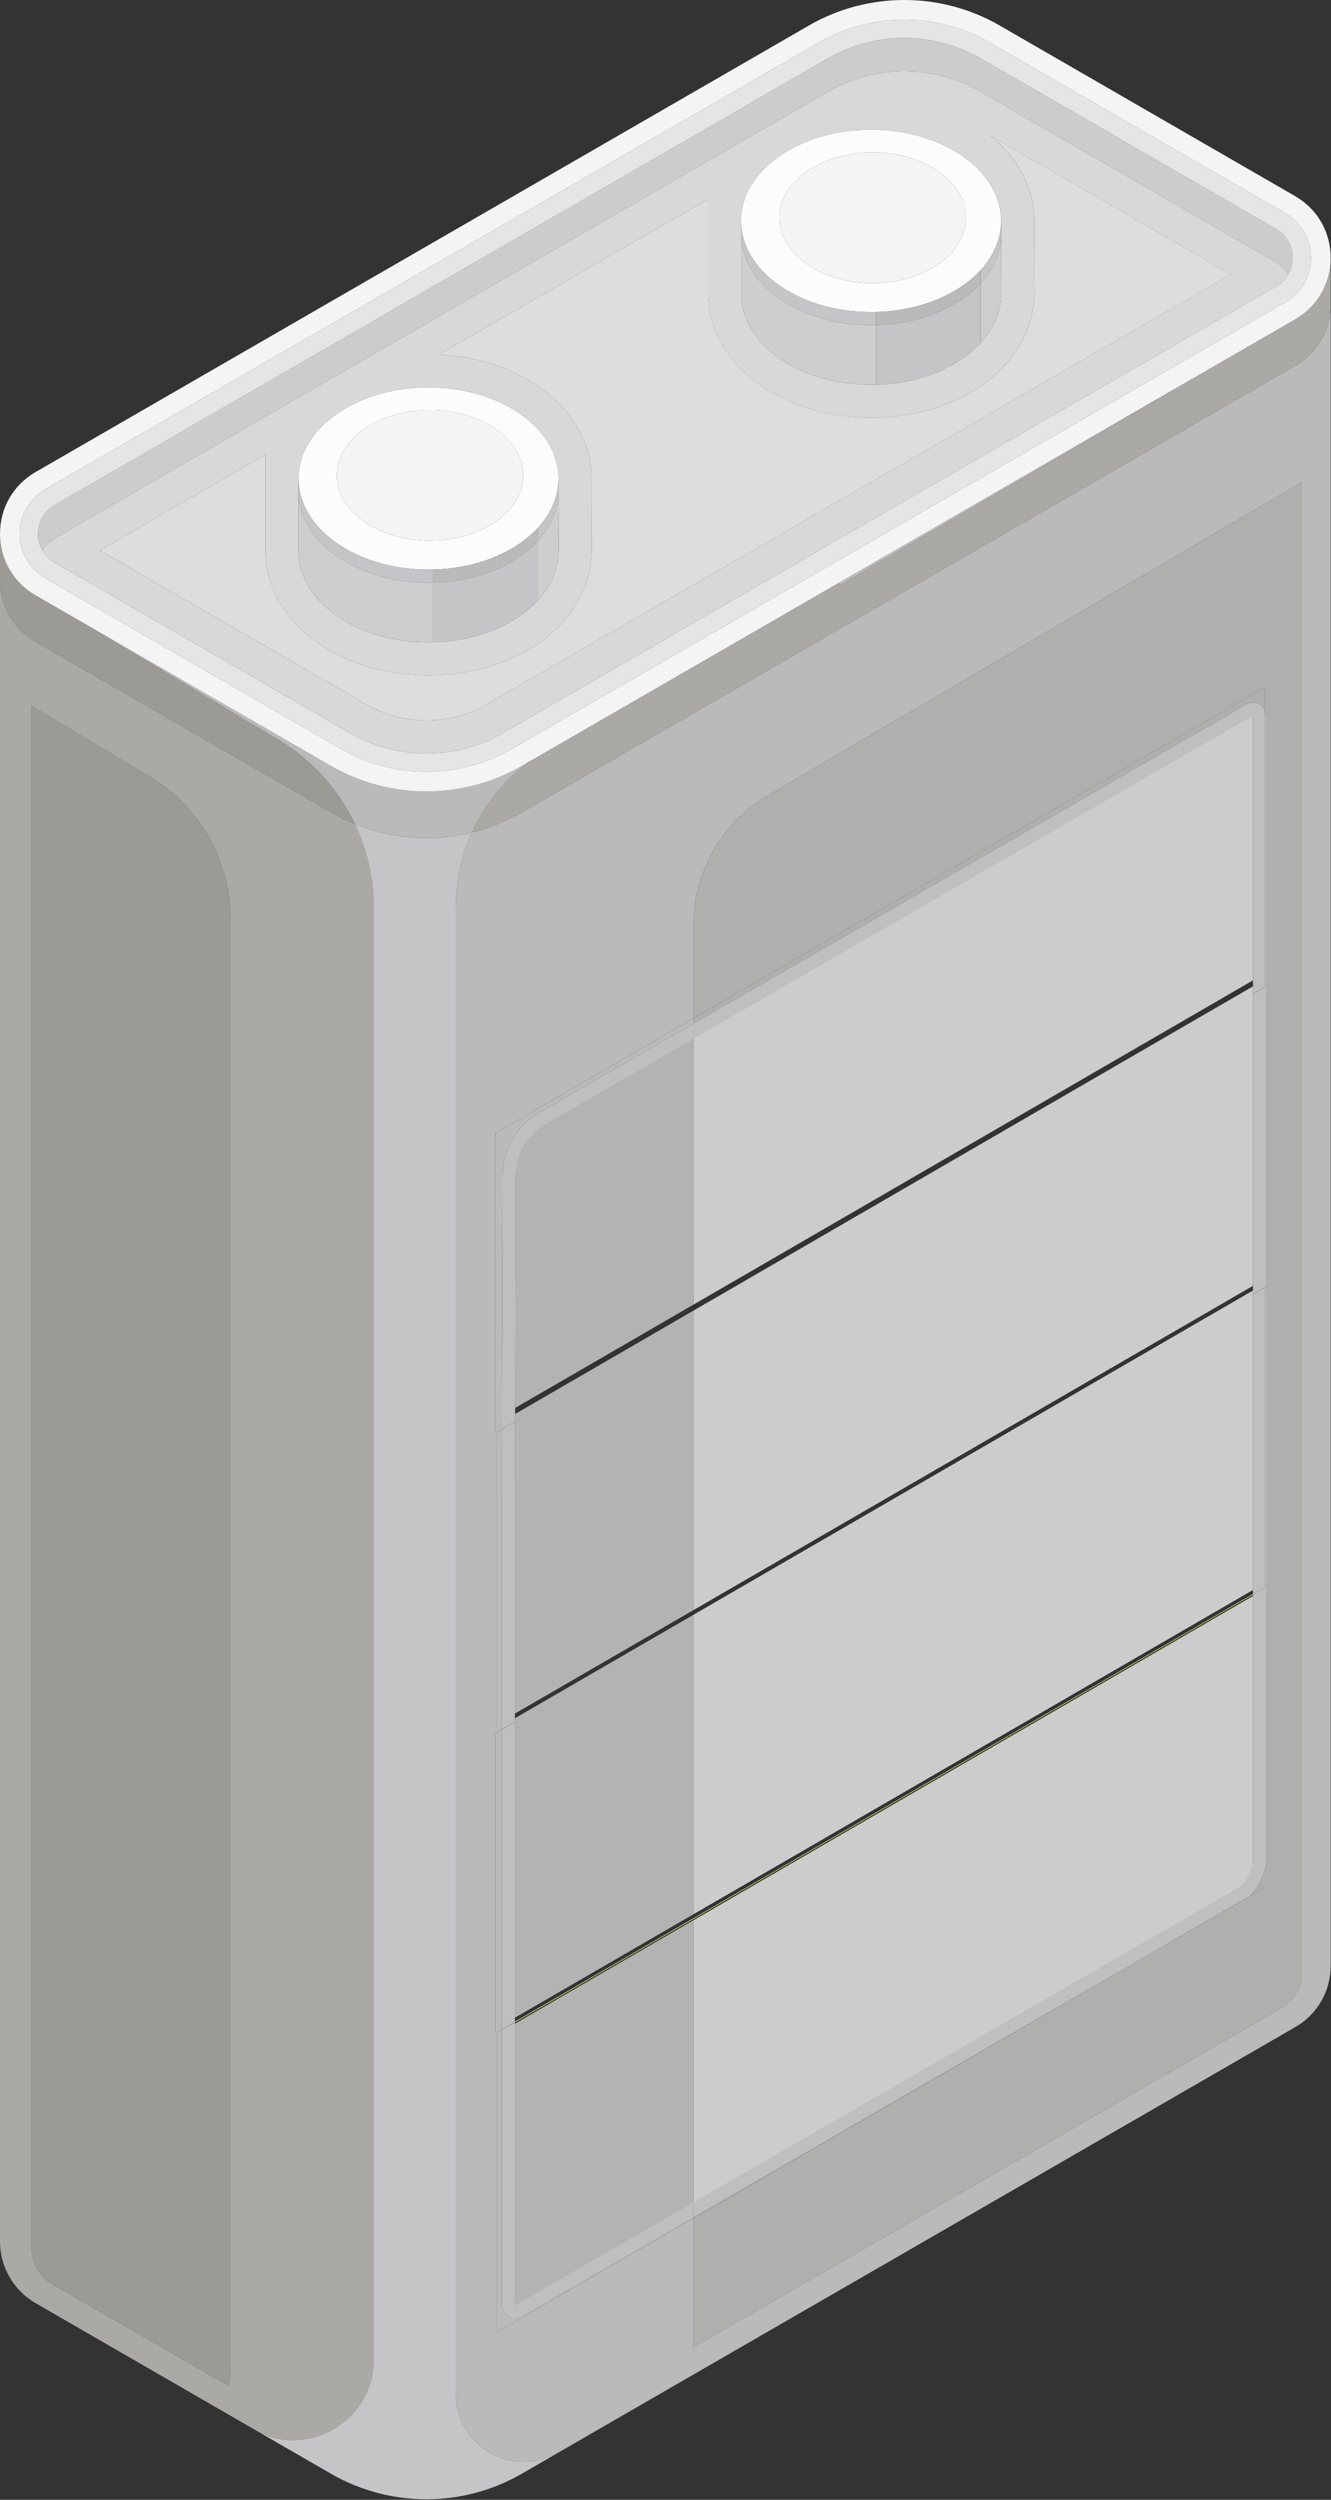 <?xml version="1.0" encoding="utf-8"?>
<!-- Generator: Adobe Illustrator 25.3.1, SVG Export Plug-In . SVG Version: 6.00 Build 0)  -->
<svg version="1.1" id="Layer_1" xmlns="http://www.w3.org/2000/svg" xmlns:xlink="http://www.w3.org/1999/xlink" x="0px" y="0px"
	 viewBox="0 0 1007 1891" style="enable-background:new 0 0 1007 1891;" xml:space="preserve">
<rect x="0" y="0" width="1007" height="1891" fill="#333333" stroke="none"/>
<style type="text/css">
	.st0{clip-path:url(#SVGID_2_);}
	.st1{clip-path:url(#SVGID_4_);fill:#F4F4F4;}
	.st2{clip-path:url(#SVGID_4_);fill:#AAA9A5;}
	.st3{clip-path:url(#SVGID_4_);fill:#9B9A95;}
	.st4{clip-path:url(#SVGID_4_);fill:#BABABA;}
	.st5{clip-path:url(#SVGID_4_);fill:#C5C4C6;}
	.st6{clip-path:url(#SVGID_4_);fill:#AFAFAE;}
	.st7{clip-path:url(#SVGID_4_);fill:#CCCCCC;}
	.st8{clip-path:url(#SVGID_4_);fill:#D8D8D8;}
	.st9{clip-path:url(#SVGID_4_);fill:#DDDDDD;}
	.st10{clip-path:url(#SVGID_4_);fill:#E5E5E5;}
	.st11{clip-path:url(#SVGID_4_);fill:#FCFCFC;}
	.st12{clip-path:url(#SVGID_4_);fill:#CECECE;}
	.st13{clip-path:url(#SVGID_4_);fill:#D9F77C;}
	.st14{clip-path:url(#SVGID_4_);fill:#B3B3B3;}
	.st15{clip-path:url(#SVGID_4_);fill:#CBEF6A;}
	.st16{clip-path:url(#SVGID_4_);fill:#BFBFBF;}
</style>
<g id="Artwork_31_1_">
	<g>
		<defs>
			<rect id="SVGID_1_" width="1006.75" height="1890.58"/>
		</defs>
		<clipPath id="SVGID_2_">
			<use xlink:href="#SVGID_1_"  style="overflow:visible;"/>
		</clipPath>
		<g class="st0">
			<defs>
				<rect id="SVGID_3_" y="0" width="1006.75" height="1890.58"/>
			</defs>
			<clipPath id="SVGID_4_">
				<use xlink:href="#SVGID_3_"  style="overflow:visible;"/>
			</clipPath>
			<path class="st1" d="M977.28,201.09c0.07-0.3,0.15-0.6,0.21-0.9C977.43,200.49,977.35,200.79,977.28,201.09L977.28,201.09z"/>
			<path class="st2" d="M282.81,1784.8V686.74c0-22.29-5.03-43.88-14.27-63.38c-6.16-2.49-12.19-5.4-18.03-8.77L62.66,506.13
				L26.92,485.5C10.06,475.77,0,458.34,0,438.87V1695.6c0,19.24,10.26,37.02,26.92,46.63l170.1,98.21
				C236.54,1858.3,282.81,1829.58,282.81,1784.8 M174.36,1793.04c0,4.04-0.6,7.94-1.75,11.6l-133.18-76.89
				c-9.55-5.52-15.49-15.79-15.49-26.82V533.96l89.58,53.66c37.53,22.48,60.84,63.62,60.84,107.36V1793.04z"/>
			<path class="st3" d="M26.92,485.5l35.73,20.63L250.5,614.59c5.84,3.37,11.87,6.29,18.03,8.77
				c-12.33-26.02-32.17-48.32-57.68-63.6L62.66,470.98l-35.73-20.63C15.36,443.68,7,433.38,2.88,421.29C1,415.75,0,409.84,0,403.72
				v35.15C0,458.33,10.06,475.77,26.92,485.5"/>
			<polygon class="st4" points="906.79,283.78 634.44,441.02 636.16,442.45 			"/>
			<path class="st4" d="M979.83,276.76l-73.03,42.17L634.44,476.17L394.69,614.59c-11.02,6.36-22.71,11.15-34.73,14.36
				c-0.98,0.26-1.96,0.5-2.94,0.74c-7.92,17.43-12.21,36.59-12.21,56.36v5.32v1114.06v5.32c0,39.56,42.81,64.29,77.08,44.54
				l342.96-197.67l214.98-124.12c16.86-9.73,26.92-27.17,26.92-46.64V230.13C1006.75,249.6,996.69,267.03,979.83,276.76
				 M984.94,1492.18c0,2.57-0.29,5.05-0.85,7.43l-0.18,0.71c-2.04,7.83-7.07,14.41-14.46,18.68l-214.97,124.11l-229.75,132.42v-58.9
				v-38.55l-148.98,86.33v-226.54l3.89-2.25v-0.54l-4.81,2.79v-226.54l4.81-2.79v-0.54l-3.89,2.25v-226.54l4.04-2.34l0-0.54
				l-4.97,2.88V857.17l149.9-86.87v-70.7c0-40.09,21.48-77.59,56.07-97.87l404.14-236.94V1492.18z"/>
			<polygon class="st4" points="379.64,1326.47 379.64,1308.54 374.83,1311.33 374.83,1537.87 379.64,1535.08 379.64,1359.64 			"/>
			<polygon class="st4" points="379.8,1081.38 375.76,1083.72 375.76,1310.26 379.64,1308.01 379.64,1146.06 			"/>
			<path class="st4" d="M407.65,841.86l117.08-67.6v-3.95l-149.9,86.86v226.54l4.97-2.88l0.46-191.66
				C380.3,869.65,390.74,851.62,407.65,841.86"/>
			<path class="st4" d="M400.75,1748.97L400.75,1748.97l-6.05,3.49c-0.05,0.03-0.1,0.06-0.15,0.08c-1.58,0.91-3.26,1.32-4.89,1.32
				c-5.22,0-10.02-4.23-10.02-10.06v-15.85v-192.34l-3.89,2.25v226.54l148.98-86.33v-0.7L400.75,1748.97z"/>
			<path class="st2" d="M979.83,241.61l-73.04,42.17L636.16,442.45l-1.72-1.42L400.74,575.95v0
				c-19.15,13.98-34.11,32.57-43.72,53.73c0.98-0.24,1.96-0.48,2.94-0.74c12.02-3.21,23.71-7.99,34.73-14.36l239.74-138.41
				l272.36-157.24l73.04-42.17c16.86-9.73,26.92-27.16,26.92-46.63v-0.01v-35.14c0,6.11-1,12.03-2.88,17.57
				C999.76,224.64,991.39,234.94,979.83,241.61"/>
			<path class="st5" d="M344.81,1810.75v-5.32V691.37v-5.32c0-19.77,4.3-38.94,12.21-56.36c-11.3,2.76-22.86,4.16-34.43,4.16
				c-18.38,0-36.76-3.5-54.07-10.48c9.24,19.5,14.27,41.09,14.27,63.38V1784.8c0,44.78-46.26,73.51-85.78,55.65l53.48,30.88
				c22.24,12.84,47.16,19.26,72.09,19.26s49.86-6.42,72.09-19.26l370.15-213.71l-342.96,197.67
				C387.62,1875.04,344.81,1850.3,344.81,1810.75"/>
			<path class="st4" d="M268.53,623.36c17.3,6.98,35.68,10.48,54.07,10.48c11.57,0,23.13-1.4,34.43-4.16
				c9.61-21.16,24.57-39.75,43.72-53.73l-6.05,3.49c-22.23,12.84-47.16,19.26-72.09,19.26s-49.86-6.42-72.09-19.26L62.66,470.98
				l148.19,88.77C236.36,575.04,256.2,597.34,268.53,623.36"/>
			<path class="st3" d="M113.52,587.62l-89.58-53.66v1166.96c0,11.03,5.93,21.31,15.49,26.82l133.18,76.89
				c1.14-3.67,1.75-7.56,1.75-11.6V694.98C174.36,651.24,151.04,610.1,113.52,587.62"/>
			<path class="st6" d="M524.73,699.61v70.7l432.21-250.45v17.45c0.59,1.26,0.93,2.68,0.93,4.22v15.83V746.4v226.54v227.14v0.48
				v108.13v33.17v52.28v16.07v16.89l-11.46,6.64c-0.1,0.12-0.19,0.24-0.29,0.36l-39.32,22.7l-51.13,29.52l-330.93,191.77v38.56v58.9
				l229.75-132.42l214.97-124.11c7.39-4.27,12.42-10.85,14.46-18.68l0.18-0.71c0.56-2.38,0.85-4.86,0.85-7.43V364.79L580.8,601.74
				C546.22,622.02,524.73,659.52,524.73,699.61"/>
			<path class="st6" d="M942.85,532.86c1.61-0.93,3.32-1.36,4.99-1.36c3.85,0,7.46,2.27,9.1,5.8v-17.45L524.73,770.31v3.95
				L942.85,532.86z"/>
			<polygon class="st6" points="634.44,1614.04 605.27,1630.89 605.27,1630.89 524.73,1677.38 524.73,1678.09 855.67,1486.32 			"/>
			<path class="st6" d="M957.87,1427.1v-16.89c-1.76,8.72-5.74,16.81-11.46,23.53L957.87,1427.1z"/>
			<path class="st4" d="M977.16,201.59c0.04-0.17,0.08-0.34,0.12-0.5l0,0C977.24,201.26,977.21,201.43,977.16,201.59"/>
			<path class="st7" d="M965.46,173.22L741.88,44.14c-17.8-10.28-37.77-15.42-57.73-15.42c-19.97,0-39.92,5.14-57.73,15.42
				L41.29,381.97c-2.79,1.61-5.16,3.67-7.09,6.07c-3.51,4.36-5.47,9.82-5.47,15.69c0,0.57,0.02,1.14,0.06,1.7
				c0.01,0.1,0.02,0.2,0.03,0.3c0.03,0.46,0.07,0.92,0.13,1.37c0.01,0.05,0.02,0.11,0.03,0.16c0.07,0.5,0.15,0.99,0.24,1.48
				c0.01,0.03,0.02,0.07,0.02,0.1c0.1,0.51,0.22,1.01,0.35,1.51c0,0,0,0.01,0,0.01c0.57,2.11,1.41,4.12,2.49,5.99c0,0,0,0,0,0
				c2.16-3.72,5.29-6.87,9.2-9.13L626.42,69.39c17.81-10.28,37.76-15.42,57.73-15.42c19.96,0,39.93,5.14,57.73,15.42l223.58,129.08
				c3.92,2.26,7.04,5.41,9.2,9.13c0,0,0,0,0,0c0.27-0.46,0.52-0.94,0.76-1.42c0,0,0-0.01,0.01-0.01c0.23-0.47,0.45-0.95,0.65-1.43
				c0.01-0.02,0.01-0.03,0.02-0.05c0.2-0.48,0.38-0.96,0.55-1.46c0.01-0.02,0.02-0.05,0.03-0.07c0.16-0.47,0.3-0.94,0.43-1.42
				c0.01-0.05,0.03-0.1,0.04-0.15c0.04-0.17,0.08-0.34,0.12-0.51c0.07-0.3,0.15-0.6,0.21-0.9c0.01-0.07,0.03-0.13,0.05-0.2
				c0.09-0.43,0.15-0.87,0.22-1.31c0.02-0.11,0.04-0.22,0.06-0.34c0.05-0.43,0.09-0.86,0.13-1.29c0.01-0.13,0.03-0.25,0.04-0.38
				c0.04-0.56,0.06-1.13,0.06-1.7c0-5.86-1.97-11.33-5.47-15.69C970.63,176.9,968.25,174.83,965.46,173.22"/>
			<path class="st8" d="M965.47,198.48L741.88,69.39c-17.8-10.28-37.77-15.42-57.73-15.42c-19.97,0-39.92,5.14-57.73,15.42
				L41.29,407.22c-3.92,2.26-7.04,5.41-9.2,9.13c0.01,0.02,0.02,0.03,0.03,0.04c0.26,0.45,0.54,0.89,0.83,1.32
				c0,0,0.01,0.01,0.01,0.01c0.3,0.44,0.61,0.88,0.94,1.3c0,0,0,0,0,0c0.33,0.42,0.67,0.84,1.03,1.25c0.01,0.01,0.02,0.02,0.03,0.03
				c0.35,0.39,0.71,0.78,1.08,1.15c0.05,0.05,0.11,0.1,0.16,0.15c0.34,0.33,0.68,0.65,1.04,0.96c0.13,0.11,0.26,0.21,0.39,0.32
				c0.29,0.24,0.58,0.49,0.88,0.72c0.25,0.19,0.51,0.37,0.77,0.55c0.2,0.14,0.39,0.29,0.59,0.42c0.46,0.31,0.94,0.61,1.43,0.89
				l223.58,129.08c35.61,20.56,79.85,20.56,115.46,0l585.14-337.83c0.49-0.28,0.97-0.58,1.43-0.89c0.26-0.18,0.52-0.37,0.77-0.55
				c0.19-0.14,0.4-0.27,0.59-0.42c0.34-0.26,0.67-0.54,0.99-0.81c0.09-0.08,0.19-0.15,0.28-0.23c0.37-0.32,0.73-0.66,1.08-1.01
				c0.04-0.04,0.08-0.07,0.12-0.11c0.37-0.37,0.72-0.74,1.06-1.13c0.02-0.02,0.04-0.04,0.05-0.05c0.71-0.81,1.37-1.66,1.97-2.55
				c0,0,0,0,0,0c0.29-0.43,0.56-0.87,0.83-1.32c0.01-0.02,0.02-0.03,0.03-0.05C972.51,203.89,969.38,200.74,965.47,198.48
				 M560.72,177.03v-9.9v-1.57h0.03c0.44-13.91,6.77-26.8,17.3-37.51c17.74-18.04,47.42-29.86,81.05-29.86
				c34.47,0,64.77,12.43,82.34,31.23c10.13,10.84,16.04,23.79,16.04,37.71v9.9l0.17,44.58l-0.33,4.35
				c-0.97,12.31-6.55,23.75-15.54,33.51c-16.9,18.33-45.88,30.68-79.05,31.53c-1.21,0.03-2.42,0.05-3.64,0.05
				c-54.33,0-98.38-30.86-98.38-68.94V177.03z M225.8,371.86v-9.9v-1.57h0.03c0.44-13.91,6.78-26.8,17.31-37.51
				c17.74-18.04,47.42-29.86,81.05-29.86c34.47,0,64.77,12.43,82.34,31.23c10.13,10.84,16.04,23.79,16.04,37.71v9.9l0.17,44.58
				l-0.33,4.35c-0.97,12.31-6.55,23.75-15.54,33.51c-16.9,18.33-45.88,30.68-79.05,31.53c-1.21,0.03-2.42,0.05-3.64,0.05
				c-54.33,0-98.38-30.86-98.38-68.94V371.86z M367.83,532.91c-27.9,16.11-62.56,16.11-90.46,0L75.49,416.35L200.79,344v72.93
				c0,26.42,14.39,51.65,39.47,69.22c22.75,15.94,52.55,24.72,83.91,24.72c1.43,0,2.85-0.02,4.27-0.06
				c39.25-1,74.53-15.42,96.8-39.57c13.07-14.17,20.7-30.94,22.08-48.49l0.41-5.42l-0.17-45.47v-9.9c0-19.9-7.88-38.84-22.78-54.78
				c-21.41-22.9-55.63-37.18-92.72-38.97l203.64-117.57v71.47c0,26.42,14.39,51.65,39.47,69.22c22.75,15.94,52.55,24.72,83.91,24.72
				c1.43,0,2.85-0.02,4.27-0.06h0c39.25-1,74.53-15.42,96.8-39.57c13.07-14.17,20.7-30.94,22.09-48.57l0.4-5.34l-0.17-45.47v-9.9
				c0-19.9-7.88-38.84-22.78-54.78c-3.37-3.61-7.06-7-11.02-10.16l182.58,105.41L367.83,532.91z"/>
			<path class="st9" d="M759.71,112.35c14.9,15.94,22.78,34.88,22.78,54.78v9.9l0.18,45.47l-0.4,5.33
				c-1.39,17.63-9.02,34.4-22.09,48.58c-22.27,24.15-57.55,38.57-96.8,39.57h0c-1.42,0.04-2.84,0.06-4.27,0.06
				c-31.36,0-61.17-8.78-83.91-24.72c-25.09-17.58-39.47-42.81-39.47-69.22v-71.47L332.07,268.21
				c37.09,1.78,71.31,16.07,92.72,38.97c14.9,15.94,22.78,34.89,22.78,54.78v9.9l0.17,45.47l-0.41,5.41
				c-1.38,17.55-9.02,34.32-22.08,48.5c-22.27,24.15-57.55,38.57-96.8,39.57c-1.42,0.04-2.84,0.06-4.27,0.06
				c-31.36,0-61.17-8.78-83.91-24.72c-25.08-17.58-39.47-42.81-39.47-69.22V344l-125.3,72.34l201.88,116.56
				c27.9,16.11,62.56,16.11,90.46,0l563.44-325.3L748.68,102.19C752.65,105.35,756.34,108.75,759.71,112.35"/>
			<path class="st10" d="M972.38,161.24L748.8,32.16c-39.88-23.02-89.42-23.02-129.29,0L34.37,369.99
				c-11.57,6.68-18.71,18.38-19.41,31.58c-0.04,0.71-0.07,1.43-0.07,2.15c0,14.08,7.28,26.69,19.48,33.73l223.58,129.09
				c39.88,23.02,89.42,23.02,129.29,0l585.13-337.83c12.2-7.04,19.48-19.65,19.48-33.73c0-0.72-0.03-1.44-0.07-2.15
				C991.09,179.62,983.95,167.92,972.38,161.24 M977.97,196.67c-0.01,0.13-0.03,0.25-0.04,0.38c-0.03,0.43-0.07,0.86-0.13,1.29
				c-0.02,0.11-0.04,0.22-0.06,0.34c-0.06,0.44-0.13,0.88-0.22,1.31c-0.01,0.07-0.03,0.13-0.04,0.2c-0.06,0.3-0.14,0.6-0.21,0.9
				c-0.04,0.17-0.07,0.34-0.12,0.51c-0.01,0.05-0.03,0.1-0.04,0.15c-0.13,0.48-0.27,0.95-0.43,1.42c-0.01,0.02-0.02,0.05-0.03,0.07
				c-0.17,0.49-0.35,0.98-0.55,1.45c-0.01,0.02-0.01,0.03-0.02,0.05c-0.2,0.48-0.42,0.96-0.65,1.43c0,0.01-0.01,0.01-0.01,0.01
				c-0.24,0.48-0.49,0.95-0.76,1.42c0,0,0,0,0,0c-0.01,0.02-0.02,0.03-0.03,0.05c-0.26,0.45-0.54,0.89-0.83,1.32c0,0,0,0,0,0
				c-0.6,0.89-1.26,1.74-1.97,2.55c-0.02,0.02-0.03,0.04-0.05,0.05c-0.34,0.39-0.7,0.76-1.06,1.13c-0.04,0.04-0.08,0.07-0.12,0.11
				c-0.35,0.34-0.71,0.68-1.08,1.01c-0.09,0.08-0.19,0.15-0.28,0.23c-0.33,0.28-0.65,0.55-0.99,0.81c-0.19,0.15-0.39,0.28-0.59,0.42
				c-0.26,0.18-0.51,0.37-0.77,0.55c-0.47,0.31-0.94,0.61-1.43,0.89L380.33,554.56c-35.61,20.56-79.85,20.56-115.46,0L41.29,425.48
				c-0.49-0.28-0.97-0.58-1.43-0.89c-0.2-0.14-0.39-0.28-0.59-0.42c-0.26-0.18-0.52-0.36-0.77-0.55c-0.3-0.23-0.59-0.48-0.88-0.72
				c-0.13-0.11-0.27-0.21-0.39-0.32c-0.36-0.31-0.7-0.64-1.03-0.96c-0.05-0.05-0.11-0.1-0.16-0.15c-0.37-0.37-0.73-0.76-1.08-1.15
				c-0.01-0.01-0.02-0.02-0.03-0.03c-0.36-0.4-0.7-0.82-1.03-1.25c0,0,0,0,0,0c-0.33-0.42-0.64-0.86-0.94-1.3c0,0,0-0.01-0.01-0.01
				c-0.29-0.43-0.56-0.87-0.83-1.32c-0.01-0.01-0.02-0.03-0.03-0.04c0,0,0,0,0,0c-1.09-1.87-1.92-3.88-2.49-5.99
				c0-0.01,0-0.01-0.01-0.01c-0.13-0.5-0.25-1-0.35-1.51c-0.01-0.03-0.02-0.06-0.02-0.1c-0.1-0.49-0.18-0.98-0.24-1.48
				c-0.01-0.05-0.02-0.11-0.03-0.16c-0.06-0.45-0.1-0.91-0.13-1.37c-0.01-0.1-0.02-0.2-0.03-0.3c-0.04-0.56-0.06-1.13-0.06-1.7
				c0-5.86,1.97-11.33,5.48-15.69c1.92-2.39,4.3-4.46,7.08-6.06L626.42,44.14c17.81-10.28,37.77-15.42,57.73-15.42
				c19.96,0,39.93,5.14,57.73,15.42l223.58,129.08c2.79,1.61,5.16,3.67,7.09,6.07c3.51,4.36,5.47,9.82,5.47,15.69
				C978.03,195.55,978.01,196.11,977.97,196.67"/>
			<path class="st1" d="M979.83,148.34L756.25,19.26c-44.47-25.67-99.72-25.67-144.19,0L26.92,357.09
				C10.07,366.82,0,384.25,0,403.72c0,6.12,1,12.03,2.88,17.57c4.12,12.09,12.48,22.39,24.04,29.06l35.73,20.63l187.85,108.46
				c22.23,12.84,47.17,19.26,72.1,19.26c24.93,0,49.86-6.42,72.09-19.26l6.05-3.49l233.69-134.92l272.36-157.24l73.04-42.17
				c11.56-6.67,19.92-16.97,24.04-29.06c1.89-5.54,2.88-11.45,2.88-17.57v-0.01C1006.75,175.51,996.69,158.08,979.83,148.34
				 M972.38,228.71L387.25,566.54c-39.88,23.02-89.42,23.02-129.29,0L34.37,437.45c-12.2-7.04-19.48-19.65-19.48-33.73
				c0-0.72,0.03-1.44,0.07-2.15c0.7-13.21,7.84-24.9,19.41-31.58L619.51,32.16c39.88-23.02,89.42-23.02,129.29,0l223.58,129.09
				c11.57,6.68,18.71,18.38,19.41,31.58c0.04,0.71,0.07,1.43,0.07,2.15C991.86,209.06,984.58,221.67,972.38,228.71"/>
			<path class="st10" d="M327.81,430.84L327.81,430.84c0.01,0,0.01,0,0.01,0C327.82,430.84,327.81,430.84,327.81,430.84"/>
			<path class="st10" d="M406.87,399.32c-0.01,0.01-0.01,0.01-0.02,0.02C406.85,399.33,406.86,399.33,406.87,399.32
				C406.86,399.32,406.86,399.32,406.87,399.32"/>
			<path class="st5" d="M225.8,360.39v1.57c0-0.53,0.01-1.05,0.03-1.57H225.8z"/>
			<path class="st11" d="M324.18,430.9c1.22,0,2.43-0.02,3.63-0.05c0.01,0,0.01,0,0.01,0c9.31-0.24,18.3-1.38,26.78-3.31
				c0.02-0.01,0.04-0.01,0.06-0.01c3.74-0.86,7.39-1.86,10.92-3.01c0.04-0.01,0.08-0.03,0.13-0.04c0.86-0.28,1.7-0.57,2.55-0.86
				c0.02-0.01,0.04-0.01,0.05-0.02c2.59-0.91,5.12-1.91,7.58-2.97c0.06-0.02,0.11-0.05,0.17-0.07c0.75-0.33,1.5-0.66,2.24-1.01
				c0.07-0.03,0.13-0.06,0.2-0.09c2.38-1.11,4.7-2.29,6.93-3.53c0.06-0.03,0.11-0.06,0.17-0.09c0.67-0.38,1.34-0.76,1.99-1.15
				c0.09-0.06,0.18-0.11,0.27-0.16c0.67-0.4,1.33-0.8,1.99-1.22c0.04-0.02,0.07-0.04,0.1-0.06c1.42-0.9,2.8-1.82,4.15-2.77
				c0.04-0.03,0.08-0.06,0.12-0.08c0.61-0.43,1.2-0.87,1.79-1.31c0.1-0.07,0.2-0.15,0.29-0.22c0.56-0.42,1.11-0.85,1.65-1.28
				c0.07-0.06,0.15-0.12,0.22-0.17c1.25-1,2.46-2.03,3.64-3.08c0,0,0.01-0.01,0.01-0.01c0.56-0.5,1.1-1.01,1.64-1.52
				c0.09-0.08,0.17-0.17,0.26-0.25c0.47-0.45,0.93-0.9,1.38-1.36c0.08-0.09,0.17-0.17,0.26-0.26c0.51-0.52,1.01-1.05,1.51-1.58
				c0.01-0.01,0.01-0.01,0.01-0.02c0.6-0.65,1.18-1.31,1.75-1.97c0.05-0.06,0.1-0.12,0.15-0.18c0.52-0.61,1.03-1.23,1.53-1.86
				c0.04-0.05,0.09-0.11,0.13-0.16c0.53-0.68,1.05-1.36,1.55-2.05c0.03-0.04,0.05-0.07,0.07-0.11c0.46-0.64,0.91-1.29,1.34-1.94
				c0.06-0.09,0.12-0.18,0.18-0.28c0.9-1.37,1.74-2.76,2.51-4.18c0.07-0.12,0.13-0.24,0.2-0.36c0.75-1.4,1.44-2.83,2.07-4.27
				c0.06-0.14,0.12-0.28,0.18-0.42c0.28-0.66,0.54-1.32,0.79-1.98c0.03-0.07,0.05-0.13,0.08-0.2c0.27-0.72,0.52-1.45,0.75-2.19
				c0.05-0.15,0.09-0.3,0.14-0.45c0.19-0.62,0.37-1.24,0.54-1.87c0.04-0.14,0.08-0.28,0.11-0.42c0.19-0.73,0.36-1.47,0.52-2.21
				c0.03-0.14,0.06-0.28,0.09-0.43c0.13-0.62,0.24-1.24,0.34-1.87c0.03-0.18,0.06-0.36,0.09-0.54c0.12-0.74,0.21-1.49,0.3-2.24
				c0.01-0.1,0.02-0.21,0.03-0.31c0.07-0.66,0.12-1.32,0.16-1.98c0.01-0.2,0.02-0.4,0.03-0.6c0.04-0.76,0.06-1.52,0.06-2.29
				c0-13.92-5.91-26.87-16.04-37.71c-17.57-18.8-47.88-31.23-82.34-31.23c-33.63,0-63.3,11.82-81.05,29.86
				c-10.53,10.7-16.86,23.59-17.3,37.5c-0.02,0.52-0.03,1.05-0.03,1.57C225.8,400.03,269.84,430.9,324.18,430.9 M325.31,310.12
				c38.96,0,70.54,22.13,70.54,49.43c0,27.3-31.58,49.43-70.54,49.43c-38.96,0-70.54-22.13-70.54-49.43
				C254.77,332.25,286.35,310.12,325.31,310.12"/>
			<path class="st5" d="M324.18,440.79c1.22,0,2.43-0.02,3.64-0.05v-9.9h-0.01c-1.21,0.03-2.41,0.05-3.63,0.05
				c-54.33,0-98.38-30.86-98.38-68.94v9.9C225.8,409.93,269.84,440.79,324.18,440.79"/>
			<path class="st5" d="M422.46,364.86c-0.04,0.66-0.09,1.32-0.16,1.98c-0.01,0.1-0.02,0.21-0.03,0.31
				c-0.08,0.75-0.18,1.5-0.29,2.24c-0.03,0.18-0.06,0.36-0.09,0.54c-0.1,0.63-0.22,1.25-0.34,1.87c-0.03,0.14-0.06,0.29-0.09,0.43
				c-0.16,0.74-0.33,1.47-0.52,2.2c-0.04,0.14-0.08,0.28-0.11,0.42c-0.17,0.63-0.35,1.25-0.54,1.87c-0.05,0.15-0.09,0.3-0.14,0.45
				c-0.23,0.73-0.48,1.46-0.75,2.19c-0.02,0.07-0.05,0.13-0.08,0.2c-0.25,0.67-0.52,1.33-0.79,1.98c-0.06,0.14-0.12,0.28-0.18,0.42
				c-0.62,1.44-1.31,2.87-2.07,4.27c-0.07,0.12-0.13,0.24-0.2,0.36c-0.77,1.41-1.61,2.81-2.51,4.18c-0.06,0.09-0.12,0.18-0.18,0.28
				c-0.43,0.65-0.88,1.3-1.34,1.94c-0.02,0.04-0.05,0.07-0.08,0.11c-0.5,0.69-1.01,1.37-1.54,2.05c-0.04,0.06-0.09,0.11-0.13,0.16
				c-0.5,0.63-1.01,1.25-1.53,1.86c-0.05,0.06-0.1,0.12-0.15,0.18c-0.57,0.67-1.15,1.32-1.75,1.97c0,0,0,0,0,0v9.9
				c9.93-10.77,15.7-23.59,15.7-37.36v-9.9c0,0.77-0.02,1.53-0.06,2.29C422.49,364.45,422.48,364.65,422.46,364.86"/>
			<path class="st12" d="M406.86,454.29c8.99-9.75,14.57-21.2,15.54-33.51l0.33-4.35l-0.17-44.58c0,13.77-5.77,26.6-15.69,37.36
				V454.29z"/>
			<path class="st12" d="M324.18,485.87c1.22,0,2.43-0.02,3.64-0.05v-45.08c-1.21,0.03-2.42,0.05-3.64,0.05
				c-54.33,0-98.38-30.86-98.38-68.94v45.08C225.8,455,269.84,485.87,324.18,485.87"/>
			<path class="st4" d="M406.86,409.22v-9.89c0,0-0.01,0.01-0.01,0.01c-0.49,0.53-1,1.06-1.51,1.58c-0.08,0.09-0.17,0.17-0.26,0.26
				c-0.45,0.46-0.91,0.91-1.38,1.36c-0.09,0.08-0.17,0.17-0.26,0.25c-0.54,0.51-1.08,1.02-1.64,1.52c0,0,0,0.01-0.01,0.01
				c-1.17,1.05-2.38,2.08-3.63,3.08c-0.07,0.06-0.15,0.12-0.22,0.18c-0.54,0.43-1.09,0.86-1.65,1.28c-0.1,0.07-0.2,0.15-0.29,0.22
				c-0.59,0.44-1.19,0.88-1.79,1.31c-0.04,0.03-0.08,0.06-0.12,0.08c-1.34,0.95-2.73,1.87-4.15,2.77c-0.04,0.02-0.07,0.04-0.1,0.07
				c-0.65,0.41-1.32,0.82-1.99,1.22c-0.09,0.05-0.18,0.11-0.27,0.16c-0.66,0.39-1.32,0.77-1.99,1.15c-0.06,0.03-0.11,0.06-0.17,0.09
				c-2.23,1.25-4.54,2.42-6.93,3.53c-0.07,0.03-0.13,0.06-0.2,0.09c-0.74,0.34-1.49,0.68-2.24,1.01c-0.06,0.02-0.11,0.05-0.17,0.08
				c-2.46,1.06-4.98,2.06-7.58,2.97c-0.02,0.01-0.03,0.01-0.05,0.02c-0.84,0.3-1.69,0.58-2.54,0.86c-0.04,0.01-0.08,0.03-0.13,0.04
				c-3.53,1.15-7.17,2.16-10.92,3.01c-0.02,0.01-0.04,0.01-0.06,0.01c-8.48,1.93-17.46,3.08-26.78,3.31c0,0,0,0-0.01,0v9.9
				C360.98,439.9,389.96,427.55,406.86,409.22"/>
			<path class="st5" d="M327.81,440.74v45.08c33.17-0.84,62.15-13.19,79.05-31.53v-45.07C389.96,427.55,360.98,439.9,327.81,440.74"
				/>
			<path class="st1" d="M325.31,408.97c38.96,0,70.54-22.13,70.54-49.43c0-27.3-31.58-49.43-70.54-49.43
				c-38.96,0-70.54,22.13-70.54,49.43C254.77,386.84,286.35,408.97,325.31,408.97"/>
			<path class="st10" d="M662.73,236.02L662.73,236.02c0.01,0,0.01,0,0.01,0C662.74,236.02,662.73,236.02,662.73,236.02"/>
			<path class="st10" d="M741.79,204.49c-0.01,0.01-0.01,0.01-0.02,0.02C741.78,204.51,741.78,204.5,741.79,204.49
				C741.79,204.5,741.79,204.49,741.79,204.49"/>
			<path class="st5" d="M560.72,165.56v1.57c0-0.52,0.01-1.05,0.03-1.57H560.72z"/>
			<path class="st11" d="M659.1,236.07c1.22,0,2.42-0.02,3.63-0.05c0,0,0.01,0,0.01,0c9.31-0.24,18.3-1.38,26.78-3.31
				c0.02-0.01,0.04-0.01,0.06-0.02c3.74-0.85,7.39-1.86,10.91-3.01c0.04-0.01,0.09-0.03,0.13-0.04c0.85-0.28,1.7-0.57,2.54-0.86
				c0.02-0.01,0.04-0.01,0.05-0.02c2.59-0.91,5.12-1.91,7.58-2.97c0.06-0.03,0.11-0.05,0.17-0.08c0.75-0.33,1.5-0.66,2.24-1.01
				c0.07-0.03,0.13-0.06,0.2-0.09c2.38-1.11,4.7-2.29,6.93-3.53c0.06-0.03,0.11-0.06,0.17-0.09c0.67-0.38,1.34-0.76,1.99-1.15
				c0.09-0.05,0.18-0.11,0.27-0.16c0.67-0.4,1.33-0.8,1.99-1.22c0.04-0.02,0.07-0.04,0.11-0.06c1.42-0.9,2.8-1.82,4.14-2.77
				c0.04-0.03,0.08-0.06,0.12-0.08c0.61-0.43,1.2-0.87,1.79-1.31c0.1-0.07,0.19-0.15,0.29-0.22c0.56-0.42,1.11-0.85,1.65-1.28
				c0.07-0.06,0.15-0.11,0.22-0.17c1.25-1,2.47-2.03,3.63-3.08c0,0,0.01-0.01,0.01-0.01c0.56-0.5,1.1-1.01,1.64-1.52
				c0.09-0.08,0.18-0.17,0.26-0.25c0.47-0.45,0.93-0.9,1.38-1.36c0.09-0.09,0.17-0.17,0.25-0.26c0.51-0.52,1.02-1.05,1.51-1.58
				c0.01-0.01,0.01-0.01,0.02-0.02c0.6-0.65,1.18-1.31,1.75-1.97c0.05-0.06,0.1-0.12,0.15-0.18c0.52-0.61,1.03-1.24,1.53-1.86
				c0.04-0.05,0.09-0.11,0.13-0.16c0.53-0.68,1.05-1.36,1.55-2.05c0.03-0.03,0.05-0.07,0.08-0.11c0.46-0.64,0.91-1.29,1.34-1.94
				c0.06-0.09,0.12-0.18,0.18-0.28c0.9-1.37,1.74-2.76,2.51-4.18c0.07-0.12,0.13-0.24,0.2-0.36c0.75-1.4,1.44-2.83,2.07-4.27
				c0.06-0.14,0.12-0.28,0.18-0.42c0.28-0.66,0.54-1.32,0.79-1.99c0.02-0.07,0.05-0.13,0.08-0.2c0.27-0.73,0.52-1.46,0.76-2.19
				c0.05-0.15,0.09-0.3,0.14-0.45c0.19-0.62,0.37-1.24,0.54-1.87c0.04-0.14,0.08-0.28,0.11-0.42c0.19-0.73,0.36-1.47,0.52-2.21
				c0.03-0.14,0.05-0.28,0.08-0.43c0.13-0.62,0.24-1.24,0.34-1.87c0.03-0.18,0.06-0.36,0.09-0.54c0.11-0.74,0.21-1.49,0.29-2.24
				c0.01-0.1,0.02-0.21,0.03-0.31c0.07-0.66,0.11-1.32,0.15-1.98c0.01-0.2,0.02-0.4,0.03-0.61c0.03-0.76,0.06-1.52,0.06-2.29
				c0-13.92-5.91-26.87-16.04-37.71c-17.57-18.8-47.88-31.23-82.34-31.23c-33.63,0-63.3,11.83-81.05,29.86
				c-10.53,10.71-16.86,23.59-17.31,37.51c-0.02,0.52-0.03,1.05-0.03,1.57C560.72,205.21,604.76,236.07,659.1,236.07 M660.23,115.29
				c38.96,0,70.54,22.13,70.54,49.43c0,27.3-31.58,49.43-70.54,49.43c-38.96,0-70.54-22.13-70.54-49.43
				C589.69,137.42,621.27,115.29,660.23,115.29"/>
			<path class="st5" d="M659.1,245.96c1.22,0,2.43-0.02,3.64-0.05v-9.9h-0.01c-1.2,0.03-2.41,0.05-3.63,0.05
				c-54.33,0-98.38-30.86-98.38-68.94v9.9C560.72,215.1,604.76,245.96,659.1,245.96"/>
			<path class="st5" d="M757.39,170.03c-0.04,0.66-0.09,1.32-0.16,1.98c-0.01,0.1-0.02,0.21-0.03,0.31
				c-0.08,0.75-0.18,1.5-0.29,2.24c-0.03,0.18-0.06,0.36-0.09,0.54c-0.1,0.63-0.22,1.25-0.34,1.87c-0.03,0.14-0.06,0.28-0.09,0.43
				c-0.16,0.74-0.33,1.47-0.52,2.2c-0.04,0.14-0.08,0.28-0.11,0.42c-0.17,0.63-0.35,1.25-0.54,1.87c-0.05,0.15-0.09,0.3-0.14,0.45
				c-0.23,0.73-0.48,1.46-0.75,2.19c-0.02,0.07-0.05,0.13-0.07,0.2c-0.25,0.67-0.52,1.33-0.8,1.98c-0.06,0.14-0.12,0.28-0.18,0.42
				c-0.62,1.44-1.31,2.87-2.07,4.27c-0.07,0.12-0.13,0.24-0.2,0.36c-0.77,1.41-1.61,2.81-2.51,4.18c-0.06,0.09-0.12,0.18-0.18,0.28
				c-0.43,0.65-0.88,1.3-1.34,1.94c-0.03,0.04-0.05,0.07-0.08,0.11c-0.5,0.69-1.01,1.37-1.54,2.05c-0.04,0.05-0.09,0.11-0.13,0.16
				c-0.49,0.63-1,1.25-1.53,1.86c-0.05,0.06-0.1,0.12-0.15,0.18c-0.57,0.67-1.15,1.32-1.75,1.97c0,0,0,0,0,0v9.9
				c9.93-10.77,15.69-23.59,15.69-37.36v-9.9c0,0.77-0.02,1.53-0.06,2.29C757.41,169.62,757.4,169.83,757.39,170.03"/>
			<path class="st12" d="M741.78,259.46c8.99-9.75,14.57-21.2,15.54-33.51l0.33-4.35l-0.17-44.58c0,13.77-5.77,26.6-15.69,37.36
				V259.46z"/>
			<path class="st12" d="M659.1,291.04c1.22,0,2.43-0.02,3.64-0.05v-45.08c-1.21,0.03-2.42,0.05-3.64,0.05
				c-54.33,0-98.38-30.86-98.38-68.94v45.08C560.72,260.18,604.76,291.04,659.1,291.04"/>
			<path class="st4" d="M741.78,214.39v-9.89c0,0-0.01,0.01-0.01,0.01c-0.49,0.53-1,1.06-1.51,1.58c-0.08,0.09-0.17,0.17-0.26,0.26
				c-0.45,0.46-0.91,0.91-1.38,1.36c-0.09,0.08-0.18,0.17-0.26,0.25c-0.54,0.51-1.08,1.02-1.64,1.52c0,0-0.01,0.01-0.01,0.01
				c-1.17,1.05-2.38,2.08-3.63,3.08c-0.07,0.06-0.15,0.12-0.22,0.18c-0.54,0.43-1.1,0.86-1.65,1.28c-0.1,0.07-0.19,0.15-0.29,0.22
				c-0.59,0.44-1.19,0.88-1.79,1.31c-0.04,0.03-0.08,0.06-0.12,0.08c-1.34,0.95-2.73,1.87-4.15,2.77c-0.03,0.02-0.07,0.04-0.1,0.06
				c-0.66,0.41-1.32,0.82-1.99,1.22c-0.09,0.05-0.18,0.11-0.27,0.16c-0.66,0.39-1.32,0.77-1.99,1.15c-0.05,0.03-0.11,0.06-0.17,0.09
				c-2.23,1.25-4.54,2.43-6.93,3.53c-0.07,0.03-0.13,0.06-0.2,0.09c-0.74,0.34-1.49,0.68-2.24,1.01c-0.06,0.03-0.11,0.05-0.17,0.08
				c-2.46,1.06-4.98,2.06-7.58,2.97c-0.02,0.01-0.03,0.01-0.05,0.02c-0.84,0.3-1.69,0.58-2.54,0.86c-0.04,0.01-0.08,0.03-0.13,0.04
				c-3.53,1.15-7.17,2.16-10.92,3.01c-0.02,0.01-0.04,0.01-0.06,0.01c-8.48,1.93-17.46,3.08-26.78,3.31c0,0-0.01,0-0.01,0v9.9
				C695.9,245.07,724.88,232.72,741.78,214.39"/>
			<path class="st5" d="M662.73,245.91v45.08c33.17-0.85,62.15-13.19,79.05-31.53v-45.07C724.88,232.72,695.9,245.07,662.73,245.91"
				/>
			<path class="st1" d="M660.23,214.15c38.96,0,70.54-22.13,70.54-49.43c0-27.3-31.58-49.43-70.54-49.43
				c-38.96,0-70.54,22.13-70.54,49.43C589.69,192.02,621.27,214.15,660.23,214.15"/>
			<polygon class="st13" points="524.73,996.85 389.73,1075.08 389.73,1075.62 524.73,997.39 			"/>
			<polygon class="st13" points="524.73,1223.93 389.56,1302.26 389.56,1302.79 524.73,1224.47 			"/>
			<polygon class="st13" points="524.73,1451.01 389.56,1529.33 389.56,1529.87 524.73,1451.55 			"/>
			<polygon class="st14" points="524.73,1427.59 524.73,1389.83 524.73,1221.47 389.56,1299.79 389.56,1323.47 389.56,1356.64 
				389.56,1526.33 524.73,1448.01 			"/>
			<polygon class="st14" points="524.73,1100.78 524.73,1063.02 524.73,991.39 389.73,1069.62 389.56,1140.09 389.56,1296.26 
				524.73,1217.93 			"/>
			<path class="st14" d="M524.73,775.72l-112.12,64.73c-13.8,7.97-22.39,22.81-22.43,38.74l-0.45,185.88l135-78.23V775.72z"/>
			<path class="st14" d="M389.56,1530.87v198.09v15.85c0,0.05,0,0.06,0,0.06c0.01,0.01,0.03,0.03,0.06,0.04l0.12-0.07l6.03-3.48
				l128.95-74.45v-214.38L389.56,1530.87z"/>
			<polygon class="st15" points="524.73,997.39 947.94,752.15 947.94,751.61 524.73,996.85 			"/>
			<polygon class="st15" points="524.73,1451.55 947.94,1206.31 947.94,1205.77 524.73,1451.01 			"/>
			<polygon class="st15" points="524.73,1224.47 947.94,979.23 947.94,978.69 524.73,1223.93 			"/>
			<polygon class="st7" points="524.73,1389.83 524.73,1427.59 524.73,1448.01 947.94,1202.77 947.94,1197.08 947.94,976.23 
				524.73,1221.47 			"/>
			<polygon class="st7" points="524.73,1063.02 524.73,1100.78 524.73,1217.93 947.94,972.69 947.94,746.15 524.73,991.39 			"/>
			<path class="st7" d="M947.94,741.61V547.36v-15.84c0-0.05,0-0.07-0.01-0.07c0,0,0,0-0.01,0c-0.01,0-0.05-0.02-0.08-0.03
				c-0.01,0.01-0.02,0.01-0.04,0.02L524.73,775.72v211.13L947.94,741.61z"/>
			<path class="st7" d="M599.18,1623.94l1.13-0.65l29.17-16.84l272.36-157.24l37.8-21.82c4.04-5.03,6.9-10.93,8.31-17.22v-15.02
				v-52.29v-33.17v-102.38l-423.21,245.24v214.38L599.18,1623.94L599.18,1623.94z"/>
			<polygon class="st16" points="389.73,1075.08 379.8,1080.84 379.8,1081.38 389.73,1075.62 			"/>
			<polygon class="st16" points="389.56,1529.33 379.64,1535.09 379.64,1535.62 389.56,1529.87 			"/>
			<polygon class="st16" points="389.56,1302.26 379.64,1308.01 379.64,1308.54 389.56,1302.79 			"/>
			<polygon class="st16" points="389.56,1359.64 389.56,1326.47 389.56,1302.79 379.64,1308.54 379.64,1326.47 379.64,1359.64 
				379.64,1535.09 389.56,1529.33 			"/>
			<polygon class="st16" points="389.56,1146.09 389.73,1075.62 379.8,1081.38 379.64,1146.06 379.64,1308.01 389.56,1302.26 			"/>
			<path class="st16" d="M390.18,889.2c0.04-15.93,8.63-30.78,22.43-38.74l112.12-64.73v-2.75v-8.71l-117.08,67.6
				c-16.91,9.76-27.35,27.79-27.39,47.31l-0.46,191.67l9.94-5.76L390.18,889.2z"/>
			<path class="st16" d="M379.64,1743.81c0,5.83,4.8,10.06,10.02,10.06c1.63,0,3.31-0.42,4.89-1.33c0.05-0.03,0.1-0.06,0.15-0.08
				l6.05-3.49v0l123.99-71.58v-11.46l-128.95,74.45l-6.03,3.48l-0.12,0.07c-0.03-0.02-0.06-0.04-0.06-0.04c0,0,0-0.02,0-0.06v-15.85
				v-198.09l-9.92,5.75v192.34V1743.81z"/>
			<path class="st16" d="M947.94,751.61v0.54l9.92-5.75V557.36v-15.84c0-1.54-0.34-2.96-0.93-4.22V746.4L947.94,751.61z"/>
			<path class="st16" d="M906.79,1456.8l39.32-22.7c0.1-0.12,0.19-0.24,0.29-0.36l-90.74,52.58L906.79,1456.8z"/>
			<polygon class="st16" points="947.94,979.23 956.94,974.01 956.94,1200.55 947.94,1205.77 947.94,1206.31 957.87,1200.56 
				957.87,1200.08 957.87,972.94 947.94,978.69 			"/>
			<polygon class="st16" points="947.94,1205.77 956.94,1200.55 956.94,974.01 947.94,979.23 947.94,1200.08 			"/>
			<polygon class="st16" points="947.94,978.69 957.87,972.94 957.87,746.4 947.94,752.15 			"/>
			<path class="st16" d="M947.84,531.5c-1.67,0-3.38,0.43-4.99,1.36l-418.12,241.4v8.71v2.75l423.08-244.27
				c0.02-0.01,0.03-0.02,0.04-0.02c0.03,0.01,0.07,0.03,0.08,0.03c0,0,0.01,0,0.01,0c0,0,0.01,0.02,0.01,0.07v15.84v194.25l9-5.21
				V537.31C955.3,533.77,951.69,531.5,947.84,531.5"/>
			<path class="st16" d="M947.94,1308.68v33.17v52.29v15.02c-1.42,6.29-4.27,12.19-8.31,17.22l-37.8,21.82l-272.36,157.24
				l-29.17,16.84l-1.13,0.65h0l-74.44,42.98v11.46l80.53-46.49l0,0l29.17-16.84l221.23-127.73l90.74-52.58
				c5.72-6.72,9.7-14.8,11.46-23.53v-16.07v-52.29v-33.17v-108.13l-9.92,5.75V1308.68z"/>
		</g>
	</g>
</g>
</svg>
